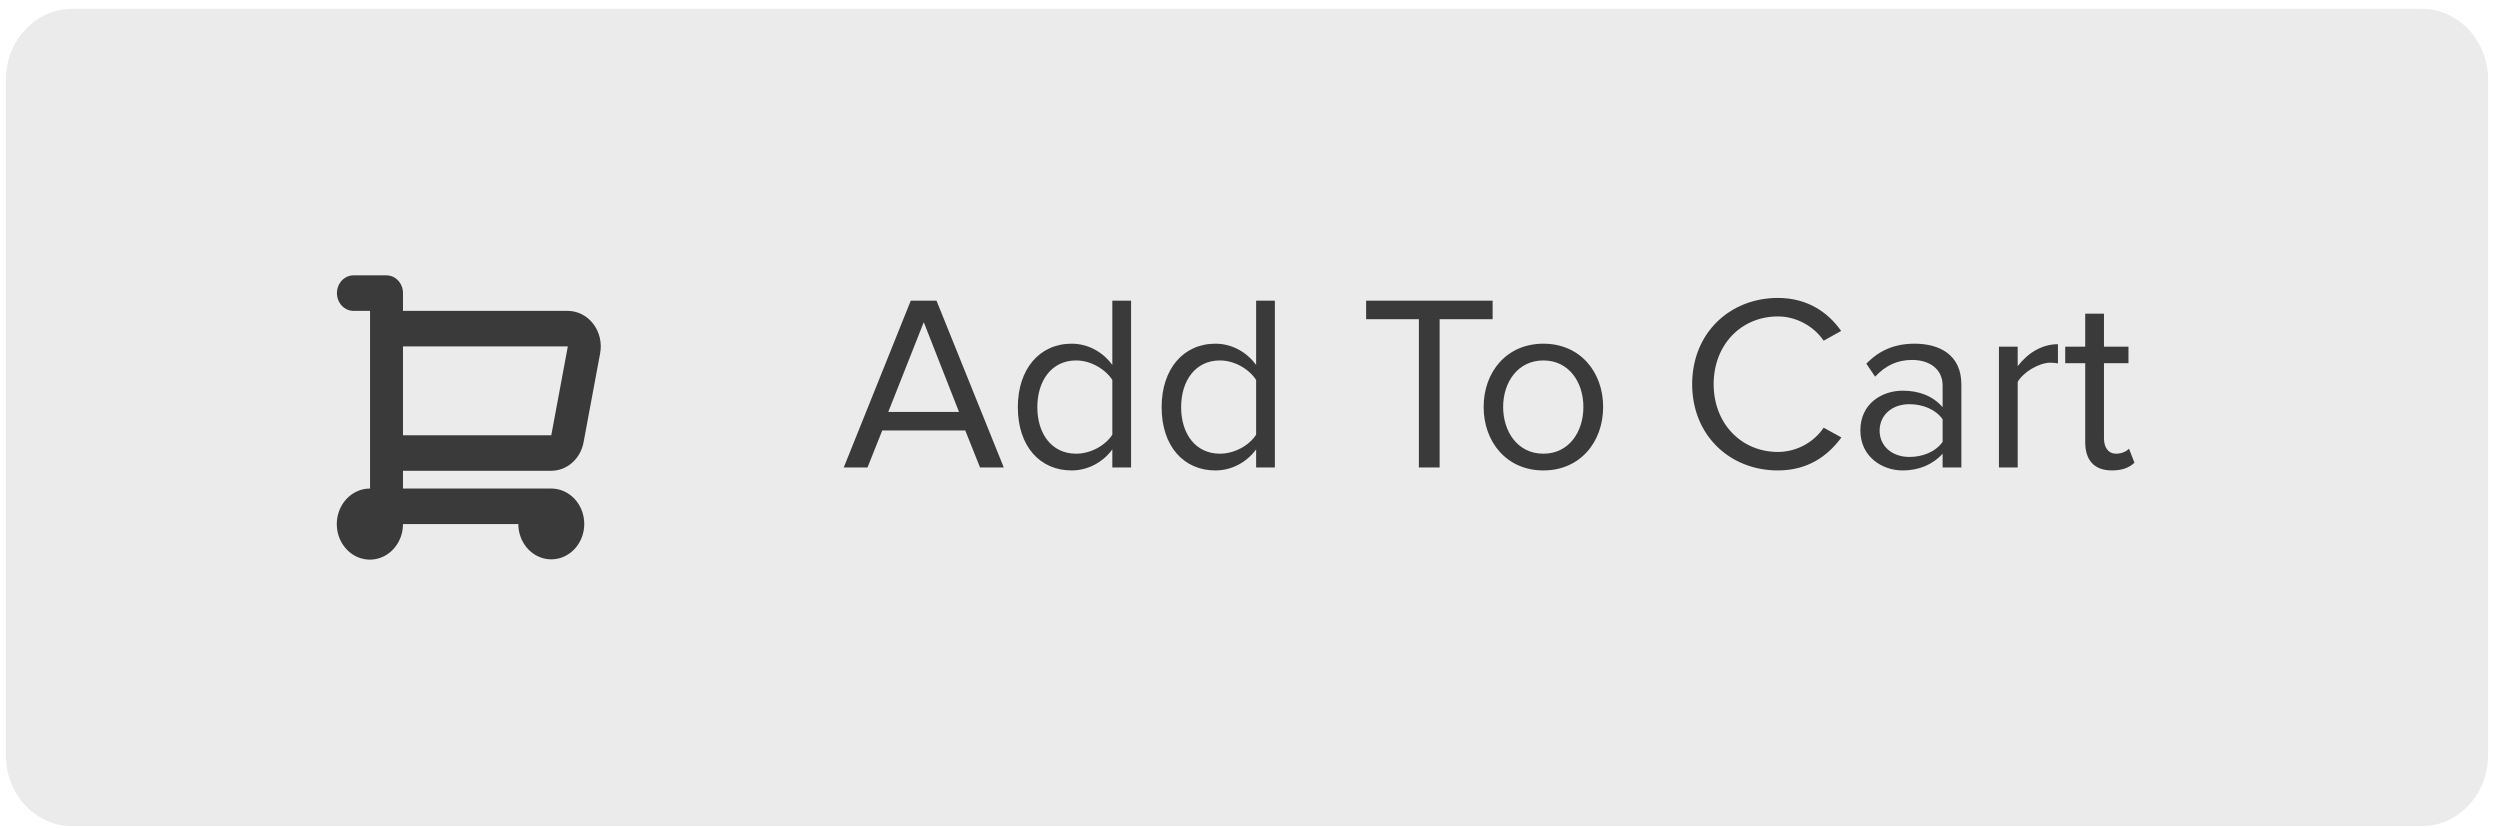 <svg width="160" height="53" viewBox="0 0 160 53" fill="none" xmlns="http://www.w3.org/2000/svg">
<g clip-path="url(#clip0_1_359)">
<path opacity="0.1" d="M155.003 0.565H4.609C2.27 0.565 0.373 2.602 0.373 5.114V48.324C0.373 50.836 2.27 52.872 4.609 52.872H155.003C157.342 52.872 159.239 50.836 159.239 48.324V5.114C159.239 2.602 157.342 0.565 155.003 0.565Z" fill="#3A3A3A"/>
<path fill-rule="evenodd" clip-rule="evenodd" d="M35.282 30.13C35.77 30.129 36.243 29.947 36.62 29.613C36.997 29.28 37.255 28.816 37.349 28.302L38.408 22.616C38.47 22.287 38.462 21.947 38.387 21.62C38.311 21.294 38.169 20.99 37.971 20.73C37.773 20.47 37.523 20.261 37.24 20.116C36.958 19.972 36.649 19.897 36.336 19.896H25.791V18.759C25.791 18.457 25.68 18.168 25.481 17.955C25.282 17.742 25.013 17.622 24.732 17.622H22.623C22.343 17.622 22.073 17.742 21.874 17.955C21.676 18.168 21.564 18.457 21.564 18.759C21.564 19.061 21.676 19.35 21.874 19.563C22.073 19.776 22.343 19.896 22.623 19.896H23.683V31.267C23.263 31.265 22.853 31.397 22.503 31.646C22.154 31.894 21.881 32.249 21.719 32.664C21.557 33.08 21.514 33.537 21.594 33.979C21.675 34.421 21.876 34.827 22.172 35.146C22.468 35.465 22.845 35.683 23.256 35.771C23.667 35.86 24.094 35.815 24.481 35.644C24.869 35.472 25.2 35.18 25.433 34.806C25.667 34.432 25.791 33.992 25.791 33.541H33.172C33.174 33.989 33.299 34.426 33.532 34.797C33.765 35.169 34.095 35.458 34.48 35.628C34.866 35.798 35.29 35.841 35.699 35.753C36.107 35.664 36.482 35.448 36.777 35.131C37.071 34.814 37.271 34.41 37.352 33.971C37.432 33.532 37.39 33.077 37.23 32.663C37.07 32.25 36.8 31.897 36.453 31.648C36.106 31.4 35.699 31.267 35.282 31.267H25.791V30.13H35.282ZM36.341 22.17L35.282 27.856H25.791V22.17H36.336H36.341Z" fill="#3A3A3A"/>
<path d="M64.241 29.916L59.937 19.244H58.289L54.001 29.916H55.521L56.465 27.548H61.777L62.721 29.916H64.241ZM61.377 26.364H56.849L59.121 20.62L61.377 26.364ZM72.389 29.916V19.244H71.189V23.356C70.565 22.508 69.621 21.996 68.581 21.996C66.549 21.996 65.141 23.596 65.141 26.06C65.141 28.572 66.565 30.108 68.581 30.108C69.669 30.108 70.613 29.548 71.189 28.764V29.916H72.389ZM68.869 29.036C67.317 29.036 66.389 27.772 66.389 26.06C66.389 24.348 67.317 23.068 68.869 23.068C69.829 23.068 70.757 23.644 71.189 24.316V27.82C70.757 28.492 69.829 29.036 68.869 29.036ZM81.592 29.916V19.244H80.392V23.356C79.768 22.508 78.824 21.996 77.784 21.996C75.752 21.996 74.344 23.596 74.344 26.06C74.344 28.572 75.768 30.108 77.784 30.108C78.872 30.108 79.816 29.548 80.392 28.764V29.916H81.592ZM78.072 29.036C76.52 29.036 75.592 27.772 75.592 26.06C75.592 24.348 76.52 23.068 78.072 23.068C79.032 23.068 79.96 23.644 80.392 24.316V27.82C79.96 28.492 79.032 29.036 78.072 29.036ZM92.136 29.916V20.428H95.528V19.244H87.432V20.428H90.808V29.916H92.136ZM98.777 30.108C101.129 30.108 102.601 28.284 102.601 26.044C102.601 23.804 101.129 21.996 98.777 21.996C96.425 21.996 94.953 23.804 94.953 26.044C94.953 28.284 96.425 30.108 98.777 30.108ZM98.777 29.036C97.129 29.036 96.201 27.628 96.201 26.044C96.201 24.476 97.129 23.068 98.777 23.068C100.425 23.068 101.337 24.476 101.337 26.044C101.337 27.628 100.425 29.036 98.777 29.036ZM113.786 30.108C115.674 30.108 116.954 29.212 117.85 27.996L116.714 27.372C116.106 28.284 115.002 28.924 113.786 28.924C111.45 28.924 109.674 27.116 109.674 24.588C109.674 22.044 111.45 20.252 113.786 20.252C115.002 20.252 116.106 20.908 116.714 21.804L117.834 21.18C116.986 19.98 115.674 19.068 113.786 19.068C110.714 19.068 108.298 21.308 108.298 24.588C108.298 27.868 110.714 30.108 113.786 30.108ZM125.527 29.916V24.604C125.527 22.732 124.167 21.996 122.535 21.996C121.271 21.996 120.279 22.412 119.447 23.276L120.007 24.108C120.695 23.372 121.447 23.036 122.375 23.036C123.495 23.036 124.327 23.628 124.327 24.668V26.06C123.703 25.34 122.823 25.004 121.767 25.004C120.455 25.004 119.063 25.82 119.063 27.548C119.063 29.228 120.455 30.108 121.767 30.108C122.807 30.108 123.687 29.74 124.327 29.036V29.916H125.527ZM122.199 29.244C121.079 29.244 120.295 28.54 120.295 27.564C120.295 26.572 121.079 25.868 122.199 25.868C123.047 25.868 123.863 26.188 124.327 26.828V28.284C123.863 28.924 123.047 29.244 122.199 29.244ZM129.132 29.916V24.444C129.484 23.82 130.492 23.212 131.228 23.212C131.42 23.212 131.564 23.228 131.708 23.26V22.028C130.652 22.028 129.756 22.62 129.132 23.436V22.188H127.932V29.916H129.132ZM135.166 30.108C135.87 30.108 136.302 29.9 136.606 29.612L136.254 28.716C136.094 28.892 135.774 29.036 135.438 29.036C134.91 29.036 134.654 28.62 134.654 28.044V23.244H136.222V22.188H134.654V20.076H133.454V22.188H132.174V23.244H133.454V28.3C133.454 29.452 134.03 30.108 135.166 30.108Z" fill="#3A3A3A"/>
</g>
<defs>
<clipPath id="clip0_1_359">
<rect width="158.866" height="52.307" fill="white" transform="translate(0.373 0.565)"/>
</clipPath>
</defs>
</svg>
